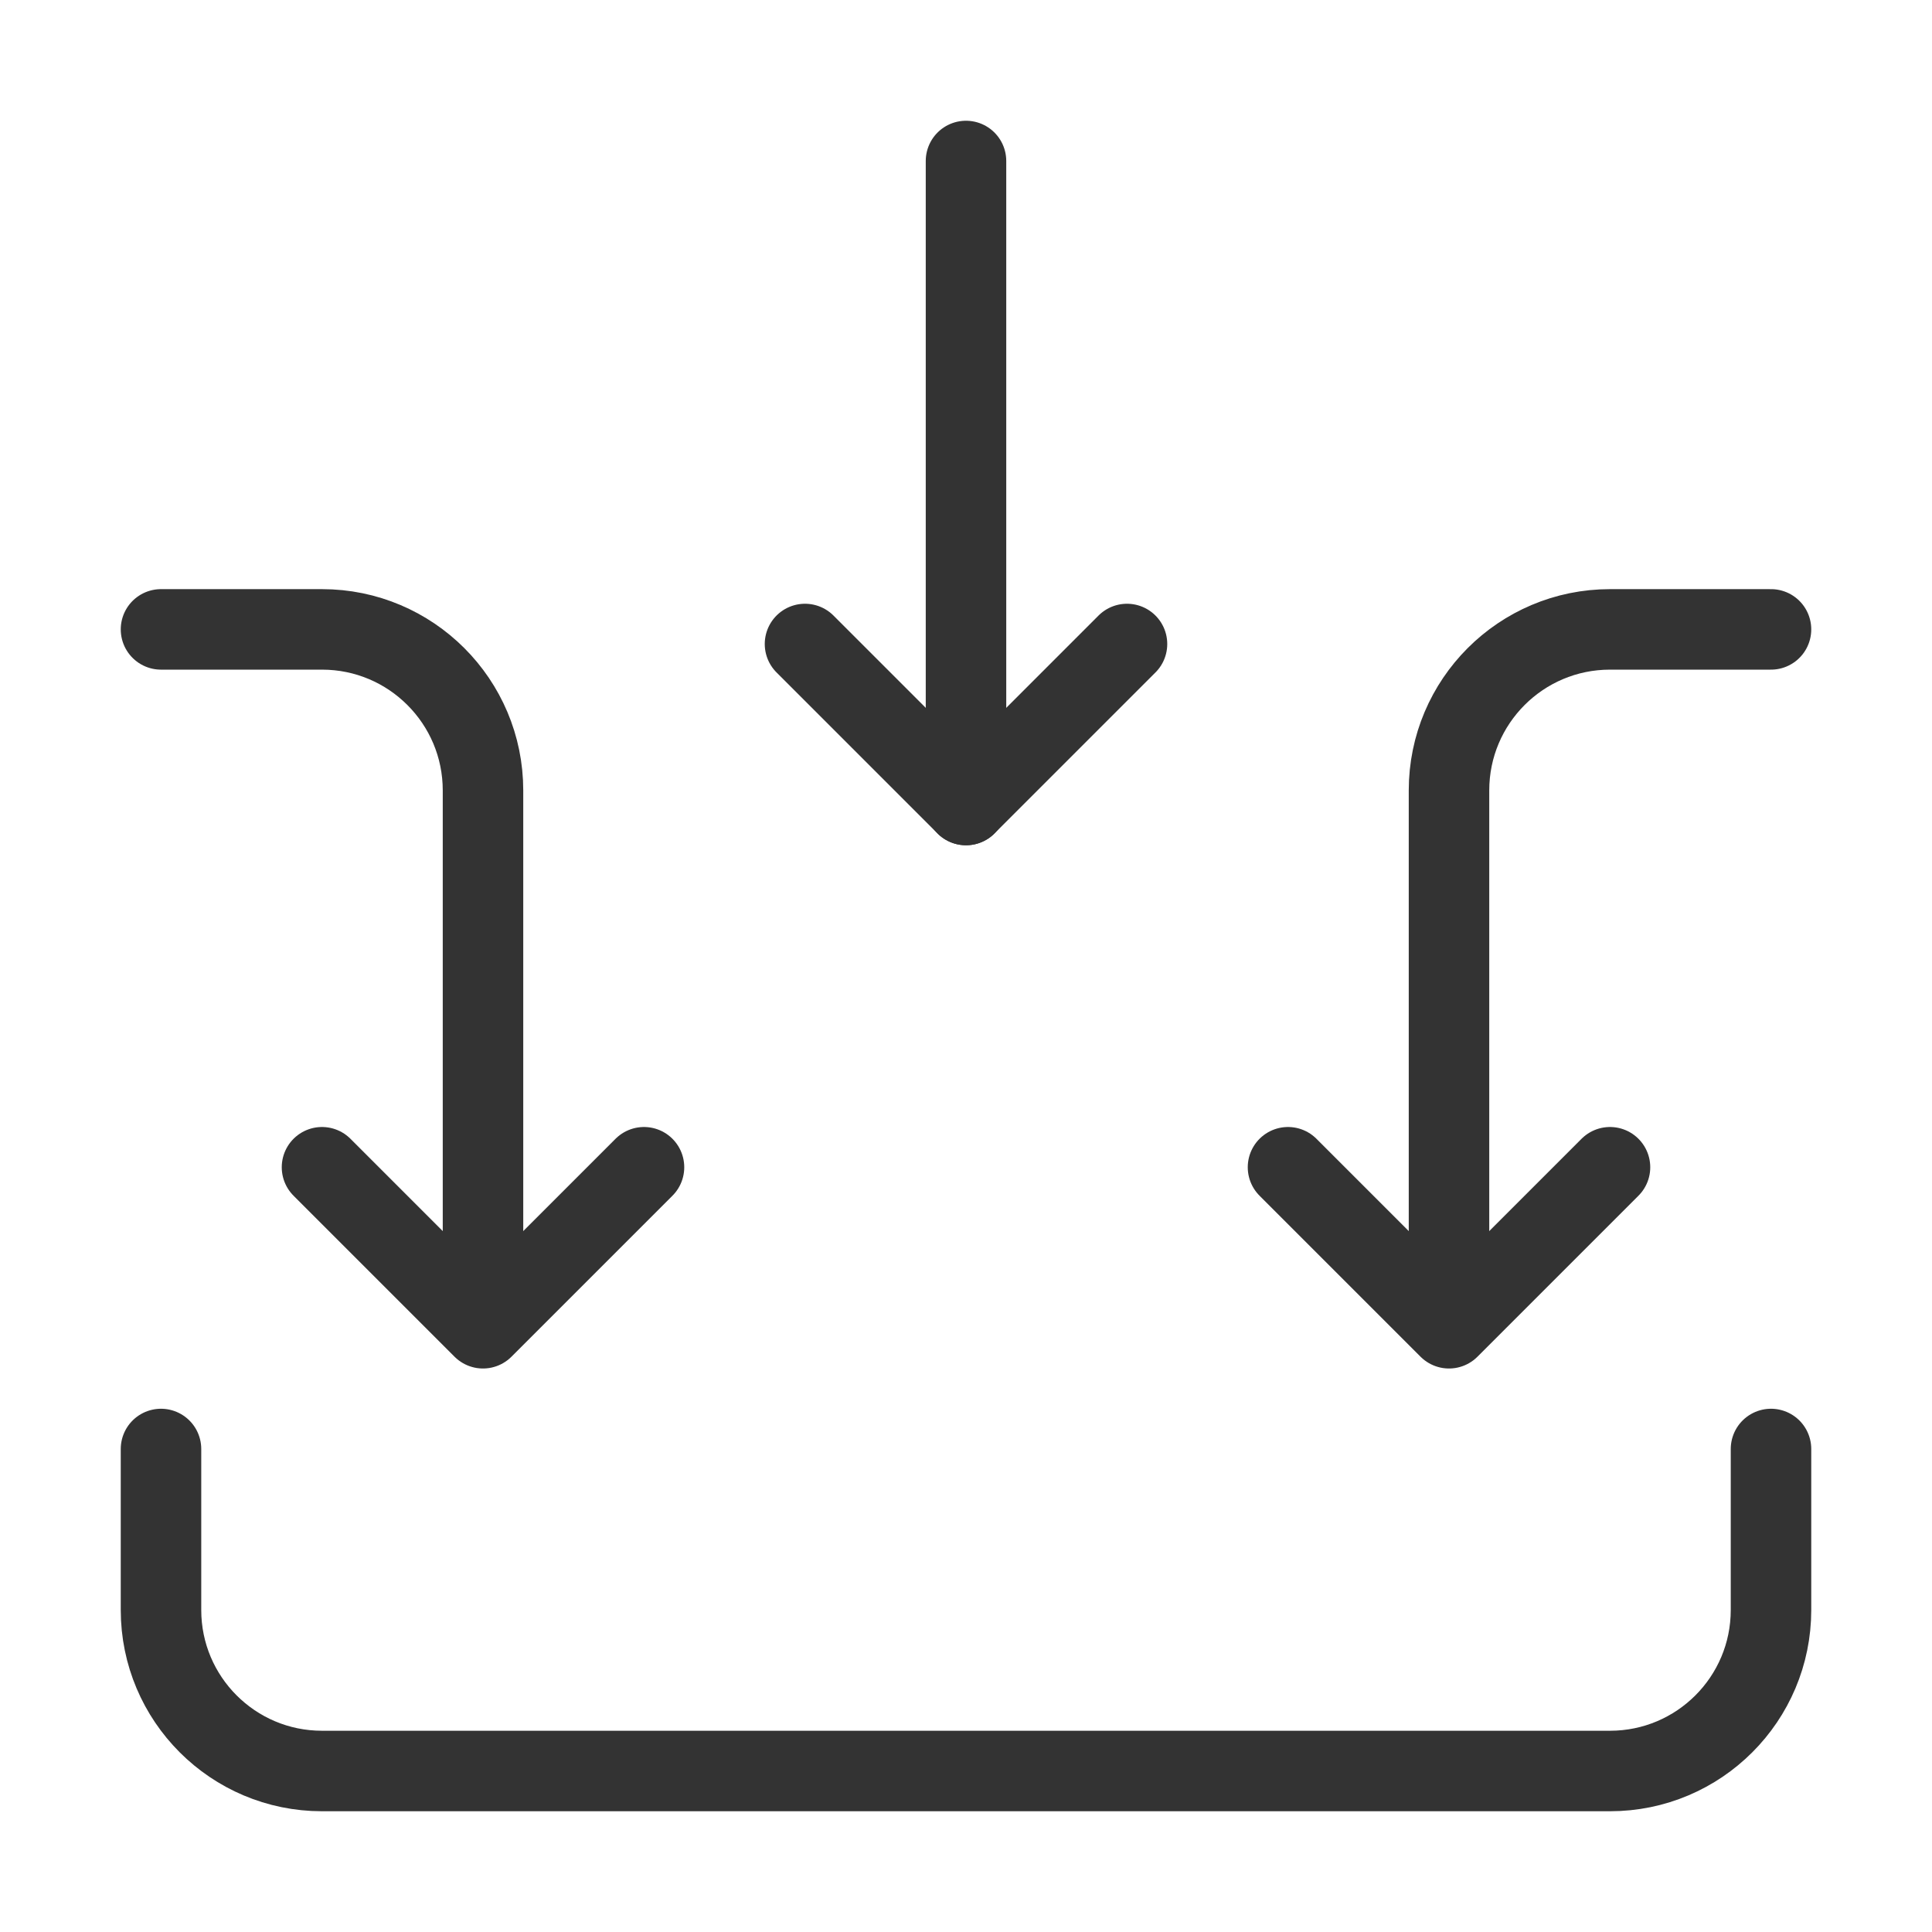 <?xml version="1.0" encoding="UTF-8"?><svg width="24" height="24" viewBox="0 0 48 48" fill="none" xmlns="http://www.w3.org/2000/svg"><path d="M20 16L24 20L28 16" stroke="#333" stroke-width="2" stroke-linecap="round" stroke-linejoin="round"/><path d="M32 29L36 33L40 29" stroke="#333" stroke-width="2" stroke-linecap="round" stroke-linejoin="round"/><path d="M8 29L12 33L16 29" stroke="#333" stroke-width="2" stroke-linecap="round" stroke-linejoin="round"/><path d="M24 20V4" stroke="#333" stroke-width="2" stroke-linecap="round" stroke-linejoin="round"/><path d="M36 32.867V19.637C36 17.428 37.791 15.637 40 15.637H44" stroke="#333" stroke-width="2" stroke-linecap="round" stroke-linejoin="round"/><path d="M12 32.867V19.637C12 17.428 10.209 15.637 8 15.637H4" stroke="#333" stroke-width="2" stroke-linecap="round" stroke-linejoin="round"/><path d="M4 36V40C4 42.209 5.791 44 8 44H40C42.209 44 44 42.209 44 40V36" stroke="#333" stroke-width="2" stroke-linecap="round" stroke-linejoin="round"/></svg>